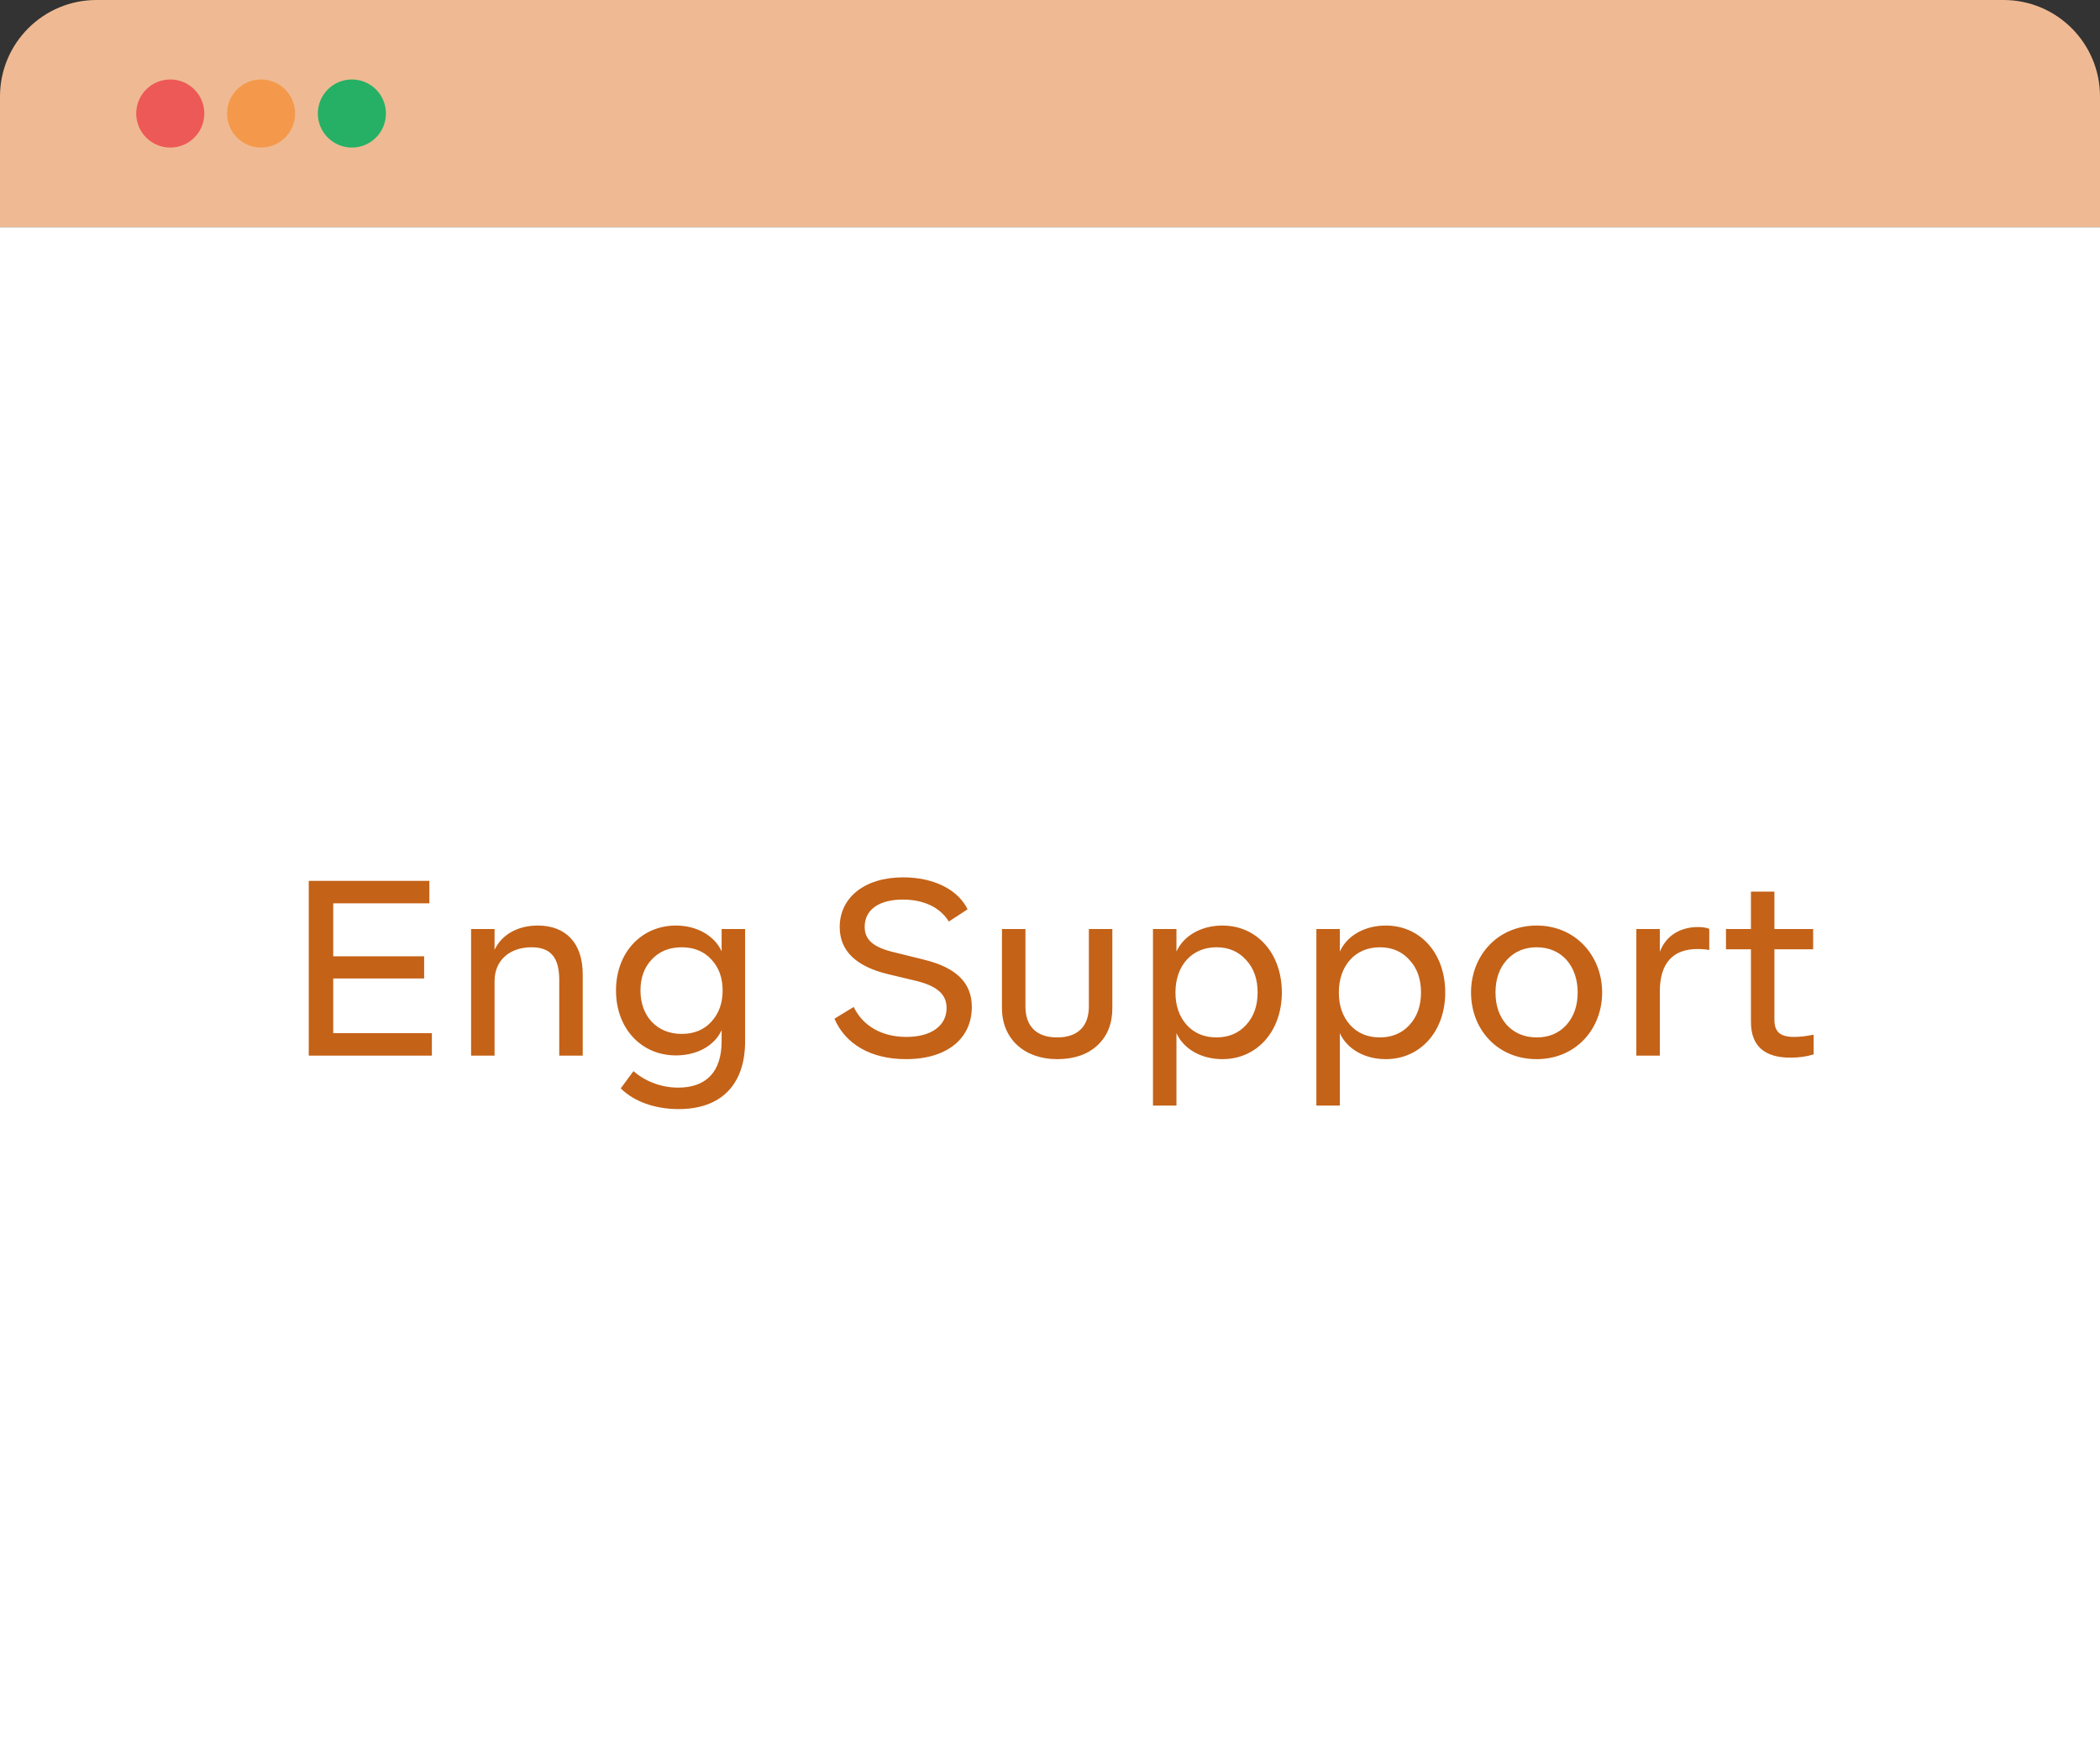 <svg width="185" height="154" viewBox="0 0 185 154" fill="none" xmlns="http://www.w3.org/2000/svg">
<rect x="0" y="0" width="185" height="154" fill="#333333" stroke="none"/>
<rect y="20" width="185" height="134" fill="white"/>
<path d="M0 8.5C0 3.806 3.806 0 8.5 0H176.5C181.194 0 185 3.806 185 8.5V20H0V8.5Z" fill="#EFBA93"/>
<circle cx="15" cy="10" r="3" fill="#ED5957"/>
<circle cx="23" cy="10" r="3" fill="#F4994B"/>
<circle cx="31" cy="10" r="3" fill="#26B065"/>
<path d="M29.356 91.02H38.046V93H27.2V77.6H37.826V79.58H29.356V84.244H37.364V86.202H29.356V91.02ZM51.335 85.828V93H49.267V86.334C49.267 84.332 48.497 83.452 46.825 83.452C44.911 83.452 43.569 84.596 43.569 86.422V93H41.501V81.846H43.569V83.672C44.207 82.33 45.615 81.538 47.375 81.538C49.861 81.538 51.335 83.1 51.335 85.828ZM63.572 81.846H65.641V91.724C65.641 95.574 63.507 97.708 59.788 97.708C57.676 97.708 55.828 97.026 54.684 95.882L55.806 94.364C56.84 95.266 58.248 95.816 59.745 95.816C62.209 95.816 63.572 94.43 63.572 91.724V90.756C62.934 92.142 61.395 92.978 59.547 92.978C56.511 92.978 54.267 90.624 54.267 87.258C54.267 83.914 56.511 81.538 59.547 81.538C61.373 81.538 62.934 82.418 63.572 83.804V81.846ZM63.66 87.258C63.66 86.136 63.331 85.234 62.67 84.53C62.011 83.804 61.13 83.452 60.053 83.452C58.974 83.452 58.094 83.804 57.413 84.53C56.752 85.234 56.422 86.136 56.422 87.258C56.422 89.524 57.874 91.086 60.053 91.086C61.13 91.086 62.011 90.734 62.67 90.008C63.331 89.282 63.66 88.38 63.66 87.258ZM73.512 89.744L75.206 88.71C76.02 90.404 77.714 91.35 79.848 91.35C82.048 91.35 83.39 90.36 83.39 88.798C83.39 87.632 82.598 86.884 80.75 86.422L78.264 85.828C75.404 85.146 73.974 83.76 73.974 81.67C73.974 79.118 76.108 77.292 79.562 77.292C82.312 77.292 84.424 78.414 85.238 80.108L83.588 81.186C82.818 79.932 81.366 79.25 79.54 79.25C77.428 79.25 76.174 80.152 76.174 81.648C76.174 82.792 76.922 83.474 78.858 83.914L81.344 84.53C84.27 85.234 85.612 86.598 85.612 88.71C85.612 91.46 83.478 93.308 79.804 93.308C76.702 93.308 74.458 91.966 73.512 89.744ZM88.268 88.82V81.846H90.336V88.666C90.336 90.448 91.348 91.394 93.13 91.394C94.912 91.394 95.924 90.448 95.924 88.666V81.846H97.992V88.82C97.992 90.184 97.552 91.284 96.672 92.098C95.792 92.912 94.604 93.308 93.13 93.308C90.226 93.308 88.268 91.504 88.268 88.82ZM112.924 87.434C112.924 90.866 110.724 93.308 107.688 93.308C105.84 93.308 104.278 92.428 103.64 91.02V97.4H101.572V81.846H103.64V83.826C104.278 82.418 105.84 81.538 107.688 81.538C110.724 81.538 112.924 83.98 112.924 87.434ZM110.79 87.434C110.79 86.268 110.46 85.3 109.778 84.574C109.118 83.826 108.238 83.452 107.16 83.452C104.982 83.452 103.552 85.08 103.552 87.434C103.552 88.6 103.882 89.546 104.542 90.294C105.202 91.02 106.082 91.394 107.16 91.394C108.238 91.394 109.118 91.02 109.778 90.294C110.46 89.546 110.79 88.6 110.79 87.434ZM127.318 87.434C127.318 90.866 125.118 93.308 122.082 93.308C120.234 93.308 118.672 92.428 118.034 91.02V97.4H115.966V81.846H118.034V83.826C118.672 82.418 120.234 81.538 122.082 81.538C125.118 81.538 127.318 83.98 127.318 87.434ZM125.184 87.434C125.184 86.268 124.854 85.3 124.172 84.574C123.512 83.826 122.632 83.452 121.554 83.452C119.376 83.452 117.946 85.08 117.946 87.434C117.946 88.6 118.276 89.546 118.936 90.294C119.596 91.02 120.476 91.394 121.554 91.394C122.632 91.394 123.512 91.02 124.172 90.294C124.854 89.546 125.184 88.6 125.184 87.434ZM129.591 87.434C129.591 84.222 131.901 81.538 135.377 81.538C138.809 81.538 141.141 84.222 141.141 87.434C141.141 90.668 138.809 93.308 135.377 93.308C131.901 93.308 129.591 90.668 129.591 87.434ZM138.985 87.434C138.985 85.08 137.555 83.452 135.377 83.452C134.299 83.452 133.419 83.826 132.737 84.574C132.077 85.3 131.747 86.268 131.747 87.434C131.747 88.6 132.077 89.546 132.737 90.294C133.419 91.02 134.299 91.394 135.377 91.394C136.455 91.394 137.335 91.02 137.995 90.294C138.655 89.546 138.985 88.6 138.985 87.434ZM150.578 81.824V83.694C150.27 83.628 149.918 83.606 149.544 83.606C147.41 83.606 146.222 84.816 146.222 87.346V93H144.154V81.846H146.222V83.848C146.75 82.462 147.982 81.67 149.588 81.67C149.962 81.67 150.292 81.714 150.578 81.824ZM154.25 90.03V83.628H152.05V81.846H154.25V78.546H156.318V81.846H159.728V83.628H156.318V89.832C156.318 90.91 156.824 91.35 158.056 91.35C158.562 91.35 159.134 91.284 159.772 91.152V92.89C159.134 93.088 158.452 93.176 157.726 93.176C155.416 93.176 154.25 92.12 154.25 90.03Z" fill="#C46217"/>
</svg>

